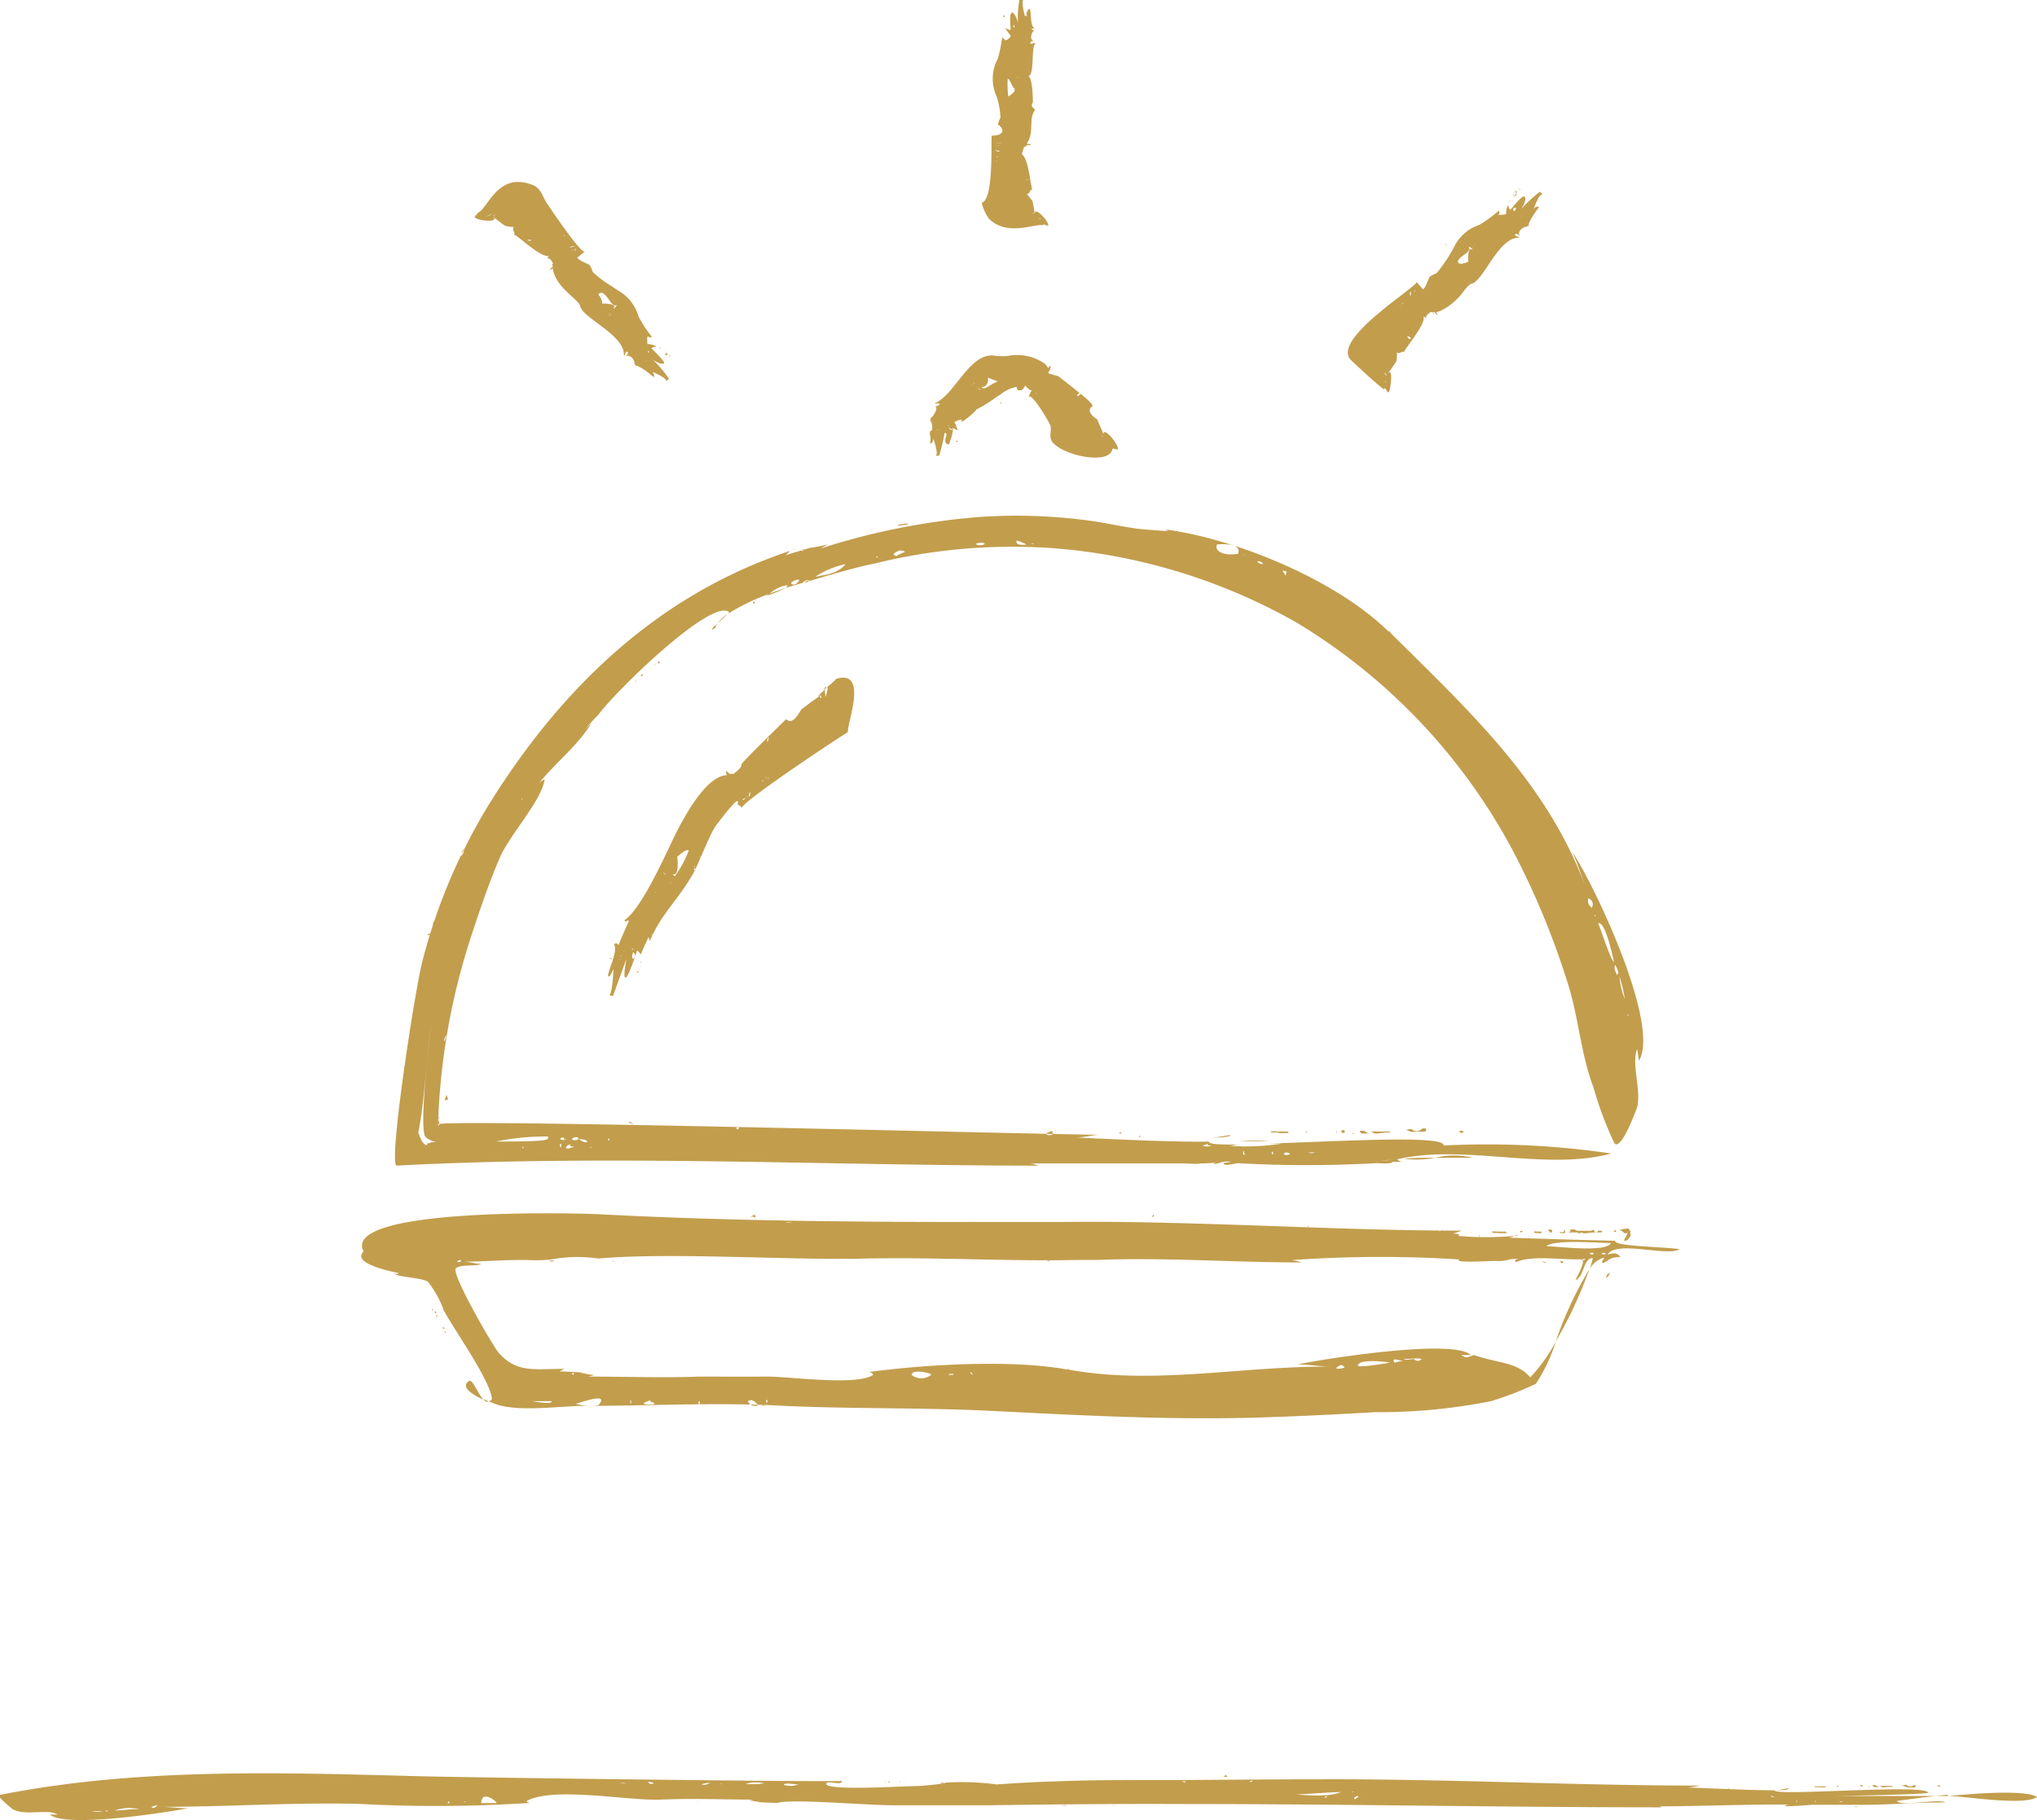 <svg xmlns="http://www.w3.org/2000/svg" viewBox="0 0 129.37 115.62"><defs><style>.cls-1{fill:#c29d4c}.cls-2{fill:none}</style></defs><title>category__restaurants</title><g id="Layer_2" data-name="Layer 2"><g id="Layer_1-2" data-name="Layer 1"><path class="cls-1" d="M72.39 72.24h.08s-.08 0-.08-.09-.09.04 0 .09zM45.56 39.61c.22-.21.49-.45.64-.6a2.35 2.35 0 0 0-.64.6zm33.22 32.87h1.8a9.68 9.68 0 0 0-1.8 0zM77 72.26c.69 0 1.15-.07 1.15-.16-.31.03-.72.13-1.15.16zm-25.58-35.4l-.36.11c.11.03.24.03.36-.11zm-5.99 3.02a.85.85 0 0 1 .13-.28c-.32.31-.56.53-.13.28zm3.24-2.03a7.62 7.62 0 0 0 1.26-.52l-1.07.38c-.06.04-.12.11-.19.14zm42.49 35.69h2.38a5 5 0 0 0-2.38 0z"/><path class="cls-1" d="M104.09 67.38c1.39-2.32-2.94-11.39-4.24-13.27.39.85.68 1.78 1 2.65-2.4-6.93-7.63-11.67-12.55-16.57 0 0 0-.09-.09-.12v.07c-3.3-3.28-9.71-5.93-14.27-6.52.94.23-1.18 0-1.39 0-1.26-.14-2.5-.46-3.76-.6a34.36 34.36 0 0 0-6.61-.18 44.16 44.16 0 0 0-10.06 2l.47-.27c-.39.13-.85.15-1.24.29 1.1-.38-1.25.34-1.47.41.13-.09.19-.19.3-.28-8.38 2.78-14.49 8.68-19.06 16a34 34 0 0 0-1.66 3 .52.52 0 0 1-.18.39.32.32 0 0 0 0-.05 36.45 36.45 0 0 0-2.45 6.71c-.49 1.9-2.18 12.9-1.64 13 13.57-.72 27.16 0 40.76 0a2.1 2.1 0 0 0-1.08-.14h10.38c.09 0 1 .06.94 0a9.2 9.2 0 0 0 1-.05l-.15.08c.49 0 .43-.2 1.18-.14l-.52.09c0 .24.81 0 .91 0a.11.11 0 0 1-.07 0 77.63 77.63 0 0 0 8.92 0c.15 0 .9.08 1-.08h.57a.66.66 0 0 1-.3-.16c4.26-1 9.43.76 13.6-.37a54.13 54.13 0 0 0-11-.49c.23 0 .36 0 .36-.06-.18-.63-6.85-.21-11.21-.08h.93a14.33 14.33 0 0 1-3.32.14h.08a4.23 4.23 0 0 1 .51-.08c-1.16 0-1.91 0-1.91-.19h.18c-2.47.07-8.16-.25-8.64-.25.5 0 1.1-.18 1.58-.18-1.76 0-15.53-.35-26.85-.57h.05-.06c-8.26-.16-15.21-.25-15.21-.09a42.7 42.7 0 0 1 2.12-12c.55-1.67 1.11-3.34 1.83-5 .62-1.4 2.67-3.64 2.82-4.92a1.12 1.12 0 0 0-.4.31c1-1.3 2.52-2.44 3.37-3.88l-.44.43c.27-.3.63-.72.86-.93C39 44 45.13 38 46.3 38.87c0 0 0 .07-.1.14a12.81 12.81 0 0 1 2.67-1.29 2.12 2.12 0 0 1 1.13-.55c0 .05 0 .11-.11.17l1.17-.34h-.07a.4.4 0 0 1 .47-.11c1.84-.56 3.52-1 4.08-1.09a36.17 36.17 0 0 1 11.71-.95 37.08 37.08 0 0 1 15.02 4.65 37.47 37.47 0 0 1 13.89 14.68 50.29 50.29 0 0 1 3.4 8.25c.7 2.16.83 4.52 1.64 6.63a22.67 22.67 0 0 0 1.33 3.56c.45.54 1.48-2.4 1.45-2.29.26-1.17-.39-2.76 0-3.71.02.24.08.51.11.76zm-21 5.82h.42a.49.49 0 0 1-.42 0zm4.58.51h.15a3.64 3.64 0 0 0 .56-.06 2.06 2.06 0 0 1-.72.06zm-4.2-.88h2.22zm-1.79.38c.08 0 .17 0 .25.09a.36.36 0 0 1-.41 0c.07-.05.07-.1.16-.1zm-.83 0v.14q-.17-.15 0-.2zm-1.83 0c0 .09.08.09 0 .14s-.11-.22-.02-.24zm-2.32-.46h.25a.61.61 0 0 1-.58 0 .78.78 0 0 0 .33-.1zm-9.87-.82l.08.09a.41.41 0 0 1-.5 0 1.85 1.85 0 0 1 .42-.19zm-19.91-.27q-.06.15-.17 0c.09-.06.09-.11.17-.11zm-.33 1.23s-.37.2 0 0zm-19.46-.15c-.37 0-.56-.9-.56-.74v-.08c.38-1.88.51-4.6.81-6.85-.12 1-.79 6.72-.35 7.15a1.46 1.46 0 0 0 .68.33h-.33a.37.37 0 0 1-.25.08zm.73-1.57s.1.3 0 .31 0-.33 0-.42zm.08 1.77c.08-.23 0 0 0 0zm5.3 0c-.12 0-.06-.18.17-.14-.1-.06-.1-.01-.18.03zm6.88-1.55h.17c.09 0-.81-.11-.17-.11zm-1.49.92q.17.1 0 .14zm-1 .55c-.09.06-.41 0 0 0zm-.91-.5c.08 0 .58 0 .58.18-.25.06-.37-.11-.58-.18a.36.36 0 0 1-.41 0c.16-.17.32-.12.41-.12zm-.5.46h.25c-.79.36-.52-.12-.25-.12zm-.41-.46h.17a.47.47 0 0 1-.41 0c.07-.08.15-.12.23-.12zm-.17.41v.14q-.17-.22 0-.26zm-.72.15h.14zm-.11-.61c0 .19-1.59.2-3.31.2a15.58 15.58 0 0 1 3.31-.32zm-7-1.26l.14-.06q-.09.01-.18-.06zm.42-4.75a.58.58 0 0 1 .12-.55 1.49 1.49 0 0 1-.15.43zm4.93-15.61c0 .21-.08.15 0 0zm17.22-13.55q-.34-.12.22-.32a.41.41 0 0 0 .17 0 .48.48 0 0 1-.39.32zM51 35q-.19 0 0-.13V35zm.83 1.6a5.68 5.68 0 0 1 1.87-.77c-.54.69-1.49.68-1.87.81zm3.9-1.31v.13q-.15-.01 0-.09zm1.15 0q-.34-.07.26-.33a1.05 1.05 0 0 1 .35.09 4.06 4.06 0 0 0-.61.29zm5.1-.76a3.21 3.21 0 0 1 .32-.06c.08 0 .16 0 .25.08a.58.58 0 0 1-.55.03zm2.58-.2a3.48 3.48 0 0 1 .64.26c-.31.03-.68.04-.64-.21zm1.13.19c-.11.07-.38 0 0 0zm.25-.14zm0 0zm12.67.8c-.89.15-1.52-.18-1.31-.6q1.64-.1 1.31.64zm.45 0c-.07.18-.09.09 0 0zm.81.47c.08 0 .17 0 .25.06s.06.08.13.11a.51.51 0 0 1-.38-.11zm1.6.58a.71.71 0 0 0 .25.07c-.11.28.04.39-.25-.01zm19.59 21.4a.54.54 0 0 1-.19-.56.38.38 0 0 1 .19.62zm.27.63q-.13-.26 0-.1s-.03.08 0 .16zm.18.39c.46-.15.94 2.24 1 2.48-.27-.24-.94-2.44-1-2.42zm1.21 3.4c-.09-.39-.27-.48-.13-.76.41.86.02.33.13.82zm.47 1.4a4.92 4.92 0 0 1-.34-1.43 9.09 9.09 0 0 1 .35 1.48zm.23 1.09q-.13-.11 0-.09z"/><path class="cls-1" d="M27.1 72.63h.08c-.04-.03-.06-.02-.08 0zm2.38-18.73c0 .08-.08.06-.11.14a1.24 1.24 0 0 0-.05.2l.16-.33zm18.45-15.55c0-.12 0-.12-.06-.13s-.07.12.06.13zm43.23 35.19c-.69 0-1.37 0-2 .06a6.23 6.23 0 0 0 2-.06zM50.23 34.92h.09zm.26-.04a.55.55 0 0 0-.2 0 .66.66 0 0 0 .2 0zM35.06 48.85c0-.09 0-.12-.11-.08s0 .09 0 .09.05-.04.11-.01zM27.2 72.6a.17.17 0 0 0-.12 0zm62.53-.82c-.17-.14-.33 0-.5 0h-.08c.17 0 .25 0 .42.1a.46.46 0 0 0 .25 0h.58c.08 0 .17 0 .17-.1v-.09a.5.5 0 0 0-.25 0 .46.46 0 0 1-.59.09zm-1.5.09h-1.24c.17 0 .25.14.41.14a7.77 7.77 0 0 1 .91-.09s0-.05-.08-.05zm-7.13 0a1.92 1.92 0 0 0-.41 0c.08.14.33 0 .58.1h.58l-.08-.1zm5.39.13h.5c-.17 0-.25-.14-.41-.18a1.36 1.36 0 0 1-.25 0c.08.05.08.18.16.18zM57.68 33.26h-.17l-.42.06-.09.08.75-.11c-.06.02-.07-.03-.07-.03zm-29.4 36.65s.1-.08.19-.07a1.49 1.49 0 0 1-.12-.33c0 .08-.05.16-.06.23a.18.18 0 0 0-.01.17zm56.22 3.88a.56.56 0 0 1 .25.09h.33a.38.38 0 0 1-.16 0 1.26 1.26 0 0 0-.42-.09zm.66-1.96c.08.09.08.14.08.14s.17 0 .17-.1 0 0-.08-.09a.39.39 0 0 0-.17.05zm.67.17a.37.37 0 0 0 .17 0h.25-.17a.45.45 0 0 0-.25 0zm6.8-.17c.08 0 .08.09.08.09a.23.23 0 0 0 .25 0l-.08-.09zM27.61 58.48a.4.4 0 0 0-.1.15v.26c0-.08.07-.06.1-.15a.52.52 0 0 0 0-.26zM71.06 72h.17c.09 0 0 0-.08-.09zM85 72s-.08 0-.08-.1h-.08a.39.39 0 0 0 .16.1zm-2.08-.08a.22.22 0 0 0 .17 0h-.08c-.09-.05-.17-.05-.09 0zM27.23 59.43l.07-.07v-.08l-.12.06c-.12.06.08.01.05.09zM74.3 73.84s.08 0 0 0zm.16 0h-.16a.18.18 0 0 0 .16 0zm-47.54-4.26s-.09 0-.09-.09v.16s.04 0 .09-.07zm37.73-44.91v.09a.62.62 0 0 0 0-.09zm-3.87 2.23h.09-.13zm1.88-2.79s.02.04 0 0zm2.25.63zm1.81-1.54zm-5.85 4.95h-.1.18s-.18 0 0 0-.04.01-.08 0zm-.13-.09h.09V28h-.14s.05 0 .05.06zm.16-.51h-.1.09s.05.02.01 0zm-.15.45h.18-.18s-.05 0 0 0zm6.43-4.17h.06-.06zm-3.66 1.69l.07.17v-.13zM59 27.49h-.1zm1.86.38h.09-.14zm-.15.02h.05zm.05.51h.09-.09s-.05-.01 0 0zm2.76-5.77zM65.19 25v-.09s.01.02 0 .09zm-.11 0zM61 26.87h.09zm-.13.97zm.03-.12h-.09zm2.57-5.08a.35.35 0 0 0 0-.09zm-4.24 3.89zm5.89-1.68l-.02.05v.04l.01-.04.01-.05z"/><path class="cls-1" d="M65.11 24.95v-.09s.02.05 0 .09zm.09-.07v.09zm-2.2-.72zM37.78 45.45c.62-.2-.26 0 0 0zm4.1-3.45c-.31.23.11.14 0 0zm-1.56 1.36c.15-.15.06-.19 0 0zm.48-.56c-.28.25.12.14 0 0zm.82-.64c-.14.11-.08.18 0 0zm4.1 10.33c-.11-.13-.12-.09 0 0zm7.11-9.17v-.06zm-.17.16c-.07-.09-.07 0 0 0zM38.75 61.29c0 .06 0 .12 0 0zm0 .78c-.12.17-.18.27 0 0zm4.62-10.17zm9.16-8.26c.01-.09-.01-.06 0 0zm-.09 0a.24.24 0 0 0-.11.17l.16-.14s-.02-.05-.05-.03z"/><path class="cls-1" d="M53.11 43.12a4 4 0 0 1-.56.5.49.49 0 0 1 0 .11.26.26 0 0 1 0-.09c.05.17-.19.91-.13.47 0 0-.07-.17 0-.33-.37.32-.65.59-.26.38-.33.18-1.11.79-1.23.87s-.53 1.11-1 .65c0 0-2.87 2.79-2.84 2.87.08.24-.7.75-.56.6h-.21c-.01 0-.36-.44-.15.09-.95 0-2 1.46-2.65 2.6q.05.08 0 0c-.35.6-.6 1.1-.67 1.25-.53 1.07-2.08 4.62-3.19 5.36a.13.13 0 0 0 .16.08v-.09l.12.06c-.08.19-.74 1.65-.66 1.58A.15.15 0 0 0 39 60c.26.37-.34 1.55-.39 2a.11.11 0 0 0 .12 0 3 3 0 0 0 .23-.45c0 .37-.11 1.74-.28 1.63a.46.46 0 0 0 .25.09s.75-2.08.86-2.38c0 0-.24 1.16-.07 1.21s.67-1.51.74-1.72c0-.06.21.22.25.24a8.2 8.2 0 0 1 .34-.79l.14-.32s.08.29.09.25c.67-1.65 1.76-2.57 2.7-4.2.41-.71 1.08-2.56 1.5-3.13 0 0 1.22-1.64 1.35-1.54s0 .11 0 .16.24.16.3.29c-.43-.15 6.71-4.88 6.72-4.83-.08-.51 1.34-4.02-.74-3.39zm-13.4 15.35c.07.03.04.01 0 0zm-.31 2.47v-.05c0 .01.07.11.01.05zm0-.22c0-.07.16 0 0 0zm.17-.34c.15.06.13.09 0 0zm.67-.12s0 .06-.07.05-.04-.08.06-.04zm0 .24s.13.17.1.25c-.15.32-.26.1-.14-.25zM43 52.76c-.13-.09-.11-.12 0 0zm0 1.88s0-.01 0 0zm-.28 1zm-.31-.46s.31.24 0 0zm.3.67c-.39-.12 0 0 0 0zm-1.33 3.56c0-.1.15 0 0 0zm.18-2.75c.06 0 .13.1 0 0zm.65-.95c-.22-.16 0 0 0 0zm.07-.13c-.37-.33 0-.08 0 0zm.27.47q.17.1-.02.02zm.1 1.19c.05 0 .12.1 0 0zm.06-1.5q-.07-.08 0 0s.04.04-.02.02zm.15-.08a.3.3 0 0 1-.13-.13c.45.16.28-1.13.28-1.11s.57-.55.73-.39a6.65 6.65 0 0 1-.9 1.65zm1.23-.46s0-.15.06 0-.05.04-.08.02zm0-.15q-.11-.09.08 0zm.32-.6s.11-.08.06 0zm.59-2.09s.11.13 0 0zm1.11-3.11q.19.13.03 0zm1.14 1.52q0 .08-.1 0c.1-.03.29-.17.13 0zm.1-.1c-.25-.41 0 0 0 0zm.13 0c-.11-.17 0-.12 0 0zm.07-.07c.09-.63.16 0 0 0zm1.14-1.41l-.06-.06zm-.72.92c-.2-.33 0 0 0 0zm.23-.46zm.19-.05c.09-.08.13.09 0 0zm.27-.19c-.27-.31.32.31 0 0zm.11 0c.07-.06.1.12 0 0zm0-2.33c-.18.14.17-.64 0 0zm.32-.52s.28.27 0 0zm3-2.27c-.08-.44.21.23 0 0zM40.47 61.94s-.11-.31 0 0z"/><path class="cls-1" d="M40.77 61.1c-.28 0 0 .08 0 0zm-.18.63c-.39-.08 0 .11 0 0zm6.22-13.08c-.1.09 0 .07 0 0zm-2.24 6.44s.41.14 0 0zm-5.76 5.78s-.19 0 0 .05-.01-.04 0-.05zm1.83.72c.12 0-.36-.1 0 0zm-.16.03q-.09 0 0 0zm-.23.87c.26.08-.07 0 0 0zM43 52.39q-.09 0 0 0zm3.54-.8l.06.05zm-6.03 9.94c.24.08 0 0 0 0zm.22-.19c-.13-.09-.06 0 0 0zm5.7-9.63s.19.16 0 0zm17.04-43.8h-.08s.02.01.08 0zm2.02 1.21zm-2.1-1.55zM64 2.23zm.48 3.37zM63.7 1h.1-.18s.18 0 0 0zm.1 0h-.1v.07h.14s-.04 0-.04-.07zm-.05.62h.1-.15s0-.02.05 0zm.05-.47h-.18.18s.04 0 0 0zm1.32 8.53zm-2.29-3.82h-.18.14zm2.8-4.53h.09-.09zm-2.02-.06zm.23-.05zM63.75.7h-.09.09s.05.01 0 0zm1.83 5.96zm-2.24 1.66zm-.09-.16zm.64-5.84zm-.09-1.03zm-.05.16zm1.92 5.16zm-.04-4.53zm-2.29 6.1zm-.05.02zm.1.09zm.91-2.43zM91.31 20zM91 17.34l.1.09zm-.22.33v-.07s-.05.03 0 .07zm4.78-4.21l-.07-.06.1.09-.03-.03zm.71-1.22h.09l-.06-.08-.06-.06s.11.15 0 0 0 0 0 .06zm.04.23v-.12l-.07-.06v.05c0 .05.06.14.07.13zm-.38.34l-.07-.06v.06c0 .06.02-.02.07 0zm.29-.31v-.06l-.16-.1zm-5.61 7.75zm1.29-4.67l-.14-.12.08.11zm5.53-1.76h.08v-.05zm-1.31-1.28l-.06-.08-.06-.05zm.03-.04s-.03-.03 0 0zm.38-.5h-.07l.07.06s.03.02 0-.06zm-3.24 6.17s-.03-.04 0 0zm-2.95-.3l.06.07s-.03-.03-.06-.07zm.11-.11zm4.93-4.32l-.07-.06zm.73-.89l-.11-.06zm-.11.09s-.09-.02 0 0zm-2.66 5.47l.07.06zm3.51-3.62s.01 0 0 0zm-6.38 3.32zm-.05-.02l.06.07s-.03-.04-.06-.07zm.01.13l-.06-.07zm2.52-1.32l-.07-.06s.12.06.07.06zm-58.04.59zm2.39-.41h.08s-.04-.05-.08 0zm3.98 4.97l.06-.07a.44.44 0 0 0-.1.09zm-3.72-4.69l.06-.07-.1.09zm4.87 5.64l.08-.06.06-.06s-.15.11 0 0 0 0-.06 0v.09zm-.12-.27s-.09.11-.08.12.1 0 .12 0l.06-.07zm-.4-.28l.06-.07h-.06c-.06 0 .02.03 0 .07zm.36.31l.11-.15-.12.14s-.03.04.01.01zm-7.55-5.93zm4.76 1.34l-.12.07zm1.27 5.79h.05s-.02-.04-.05 0zm1.5-1.36l.06-.07-.1.1zm-.04.1s.04-.03 0 0zm.5.32l-.06.07zm-6.02-3.46s.04-.03 0 0zm.44-2.93l-.07.06zm.14.09zm4.06 5.12l.06-.07zm.85.76l.06-.07zm-.06-.13l-.07.06zm-5.38-2.86l-.06.07zM40.2 23zm-3.05-6.5s0-.01 0 0zm.06-.08l-.07.06zm-.11-.05l.07-.06zm32.99 11.26c0-.09-.42-1-.41-1s-.81-.46-.31-.82c.13-.06-.39-.53-1-1-.57-.47-1.17-.92-1.17-.92s-.5-.13-.64-.2a.89.89 0 0 0 .18-.48s-.28.26-.18.16a1.09 1.09 0 0 0-.21-.27c0-.07 0 0 0 0a3.07 3.07 0 0 0-2.35-.49 4.68 4.68 0 0 1-.74 0c-1.64-.37-2.62 2.52-3.89 3 0 .08.14 0 .21 0l.1.05c-.08.16-.27.15-.37.13.41 0-.09.78-.23.76.17.16 0 0 0 .11s.24.07.16.14a.19.19 0 0 0-.17-.09c.15.14.22.67 0 .68-.06.31.09.3 0 .79.13 0 .2-.19.21-.31.1.28.35 1.11.11 1.07a.69.69 0 0 0 .26 0 15.24 15.24 0 0 0 .35-1.46l.12.08c0 .18-.27.58.14.68a3.8 3.8 0 0 0 .26-.9c-.05 0-.46-.21-.16-.13a.65.65 0 0 1 .16.12v-.16s.25.15.29.16-.14-.4-.19-.53c0 0 .52-.25.45-.1-.19.39 1.06-.71.92-.68a8.42 8.42 0 0 0 1.29-.8s0 .06 0 0l.28-.18v-.05.05a2.43 2.43 0 0 1 1-.47c.08.38.22.16.33.23a2 2 0 0 0 .23-.31c.06.1.35.39.42.27a2.4 2.4 0 0 0-.24.55c.1-.66 1.36 1.57 1.41 1.71.11.37-.16.76.18 1.12.78.83 3.51 1.38 3.75.42 0-.18.37.1.36-.06 0-.36-1-1.5-.91-.87zm-3.44-4.15q-.08.19 0 0zm-7.06 3.82c0 .05-.16 0 0 0zm.63-.23q-.1-.08.06 0s-.03.02-.06 0zm2.46-2.92h-.01zm-.63.15v-.05zm-.06 0l-.07-.1zm-.24.18c-.08-.08-.11-.19 0 0zm.14-.12c.09.17-.2-.23 0 0zm.12 0zm.13 1.34zm.06-1c.23.32-.25-.21 0 0zm.09-.07zm0 .1zm.09-.15c.33 0 .41-.4.36-.6.08.05.65.25.63.25-.58.23-.8.54-1 .4zm1-1.74c0-.12 0-.22 0 0zm1.1 1.26s0 .18 0 0zm1.38.79c-.13.24-.15.19 0 0zm-.24.08c-.08.28 0 .07 0 0zm.13.22c.1-.16.08-.09 0 0zm2.85-.11c-.46.32.07-.4 0 0zm0 .18q-.09 0 0 0t.02.04zm0-.18c-.25.17-.05 0 0 0zm.14.19s-.3.24 0 0zM70 27.68c.13.16-.08 0 0 0zm.05.09c.09 0 0 0 0 0zm.19 0c0 .42 0 0 0 0zm.26.27c-.32 0 0 0 0 0zm0 0c0 .17 0 .18 0 0zM63.58 25s.02.09 0 0zm-3.09 2.33s0 .01 0 0zM64 22.58s.06 0 0 0zm-5 5.17c0 .14 0 0 0 0zm4.29-21.62s-.05 0 0 0h.08zm2.43-4.27zm-.18-.76c0-.15 0 .07 0 0z"/><path class="cls-1" d="M66.22 14.31c0-.14.36.09.36 0 0-.29-.87-1.21-.87-.75a7.42 7.42 0 0 0-.15-.84c0 .06-.3-.37-.36-.4.26 0 .15-.26.37-.29-.1 0-.23-2-.67-2.22 0-.07.17-.62.17-.5s.14-.1.14-.09.59 0 0-.1a1.36 1.36 0 0 0 .13-.23c.08 0 0 0 0 0 .3-.66 0-1.37.39-1.9.05-.07-.35-.19-.13-.48 0 0 0-1.63-.31-1.68.44 0 .18-1.83.46-2.06 0-.08-.14 0-.2 0h-.12c0-.19.14-.15.28-.17-.37 0-.21-.63 0-.65 0 0-.17 0-.13-.08a.13.13 0 0 0 .09 0c-.06 0-.19 0-.15-.07a.22.22 0 0 0 .19 0c-.27-.11-.22-.86-.28-1.15s-.37.35-.18.34a.17.17 0 0 1-.17 0S64.83 0 65 0a.78.78 0 0 0-.26 0 6.55 6.55 0 0 0-.09 1.47c0-.07-.16-.64-.37-.67s-.09 1-.09 1.08-.28-.08-.32-.08.23.36.31.45-.36.43-.36.27c0 0-.18-.17-.18-.12a8.45 8.45 0 0 1-.27 1.33 2.69 2.69 0 0 0-.07 2.41 5.1 5.1 0 0 1 .24 1.33s-.17.34-.15.44c.55.41.19.73-.4.7-.08 0 .17 4.1-.64 4.26a2.82 2.82 0 0 0 .44 1c1.15 1.19 2.94.31 3.43.44zm-.14-.39h-.09c.01-.03.1-.07.1.01zm-.41-.28c.1 0 0 0 0 0zm.18 0c0 .37 0-.06 0 0zm-.23-.13c.46.06-.32 0 0 0zm-.46-2.3c.1 0 .25 0 0 0zm0 .07q-.08.05.01.05zm.18.14c-.29 0-.22-.06 0 0zM65.58 7q.09 0 0 0zm-.92-2s-.16 0 0 0zm-.14 0h.09zm.14 3.34c.09 0 .26 0 0 0zM65 1.41q.09 0 0 0zm0 .33zm-.2 3.19c-.21 0-.44-.06 0 0zm-.23-.12c.27 0 0 0 0 0zm.14-.66zm-.18-2.26c-.19.06 0 .04 0 0zm0 3.7zm0-3.8s-.18-.05-.18-.12.09-.12.09.13zM64.25 5h-.09zm-.14 0q-.09 0 0 0t.01 0zm0-.09c.4 0 0 0 0 0zm0-.15zM64 5c.15 0 .24.54.5.67h-.18c.38.08-.28.43-.28.47A5.85 5.85 0 0 1 64 5zm0 2.35zm-.91-2.75s.02.07.02.03zm.09 1zm.32 4c0 .11-.66-.17 0 0zm-.09.39c-.28 0 0-.06 0 0zm-.09.17c.4 0-.44 0 0 0zm0 .07c0 .05-.16 0 0 0zm.14-1.3s0 .17 0 0zm.14.15c-.27 0-.24-.06 0 0zm-.23 0c0 .06-.16 0 0 0zm-.23.14c.34 0 .6.05 0 0zm29.14 6.41v.05s.01-.06 0-.05z"/><path class="cls-1" d="M97.79 12.18a8.51 8.51 0 0 0-1.19 1.12c.06-.06.38-.63.24-.8s-.82.73-.9.81-.14-.26-.17-.28a1.36 1.36 0 0 0-.12.58s-.58.09-.47 0 0-.26 0-.22a8.41 8.41 0 0 1-1.22.89 2.75 2.75 0 0 0-1.61 1.4s0 .07 0 0c0 .06 0 0 0 0a9.38 9.38 0 0 1-1.11 1.67s-.39.16-.45.25-.34.9-.44.75-.13-.12-.39-.46c.33.17-5.55 3.67-4.14 5 .28.27 2.31 2.17 2.09 1.79.1-.11.19.32.29.23s.31-1.58-.05-1.2a8.88 8.88 0 0 0 .54-.78s.07-.51 0-.56c.2.17.31-.11.49 0-.09-.09 1.45-1.82 1.22-2.28a.78.78 0 0 1 .19.14c-.13-.23.4-.48.33-.41h.17s.39.44.11 0a1.35 1.35 0 0 0 .28-.07c-.06 0 0 0 0 0A4 4 0 0 0 93 18.44q0-.08 0 0c.18-.22.34-.39.46-.42.77-.18 1.7-2.94 3-2.92.06-.06-.12-.08-.18-.1l-.08-.08c.14-.15.21 0 .33.05-.23-.3.33-.65.46-.55 0-.21 0 0 .07-.07s-.17-.18-.08-.19a.2.2 0 0 0 .11.16c-.07-.17.52-1 .66-1.16-.11-.08-.27 0-.34.1.09-.27.42-1.07.57-.88a.7.7 0 0 0-.19-.2zM88 23.73c.29.37-.27-.19 0 0zm-.06.46c.14.12.11.2 0 0zm1-4.77c.29.28-.33-.29 0 0zm-.09 0s-.11-.11 0 0zm.27-.15c-.06.06-.13-.09 0 0zm.24-.39c.25.33 0 0 0 0zm0 2.7q.05.08 0 0zm.05-.05c.08.07.15.19 0 0zm.09 0c-.4-.38.38 0 0 0zm.11-3c0 .57-.15 0 0 0zm.12 0s-.13-.09 0 0zm0 0c.29.38 0 0 0 0zm.07-.07h.08c.08 0-.14.12-.02-.01zm1.22 1.44q-.1-.14.06-.01zm.51-2.26s-.11-.14 0 0zM93.85 16zm-.16-1.36s-.11-.14 0 0zm0 .93q-.16-.15 0-.02zm-.15.09c.33.24 0 0 0 0zm-.46-.85s-.07 0 0 0zm-.18 2zm.34 1.1c.08.07.15.19 0 0zm0-1.42l.02-.03zm0 .15c-.07 0-.49.22-.62.05-.19-.34.89-.63.67-1 0-.08.3.18.21.17-.32-.24-.25.77-.25.75zm.28-.9q.05.08 0 0t.01-.02zm.24.54s-.24-.31 0 0zm.09-.09c-.12-.17 0 0 0 0zm0-.08zM94 16s-.11-.1 0 0zm.54-.5s-.11-.14 0 0zm.4-1.95c.17.21 0 0 0 0zm1.16 0s-.02.02.03-.02zm.05-.12s-.09-.17 0-.22.22 0 .03.19zm.51.39c-.08-.08-.14-.18 0 0zm.2-.14s-.13-.09 0 0zm0-.13q-.05-.08 0 0t.03-.03zM92 16.11s0 .01 0 0zm-.5 3.74h-.06zm.73-4.16zm.77 2.75zm-50.83 4.64c.11-.08-.69-.85-.77-.93s.26-.13.29-.15a1.42 1.42 0 0 0-.57-.15s-.06-.58.05-.47.26 0 .22 0a8.26 8.26 0 0 1-.83-1.26 2.76 2.76 0 0 0-1.31-1.67s-.08 0 0 0c-.05.05-.11.1 0 0l-.4-.27a6.64 6.64 0 0 1-1.2-.9s-.14-.4-.23-.46-.88-.38-.73-.48.13-.13.48-.37c-.18.31-2.21-2.73-2.35-2.93-.43-.59-.4-1.13-1.16-1.35-2.04-.69-2.66 1.5-3.28 1.81 0 0-.36.37-.19.33.18.19 1.5.33 1.15-.05a9.25 9.25 0 0 0 .75.57s.51.1.56.07c-.18.19.09.31 0 .49.09-.08 1.75 1.54 2.21 1.33a.78.78 0 0 1-.14.18c.24-.12.47.43.39.35s0 .17 0 .17-.46.37 0 .11a1.36 1.36 0 0 0 .07.3c.3 1 1.6 1.72 1.67 2.09.14.77 2.85 1.84 2.77 3.13.06.06.09-.11.11-.17l.09-.08c.14.15 0 .21-.07.33.31-.22.63.36.53.49.22 0 0 0 .07.07s.19-.16.19-.07a.2.2 0 0 0-.16.1c.17-.06 1 .57 1.13.72.08-.1 0-.28-.09-.35.26.11 1.05.48.86.61a.7.7 0 0 0 .2-.17 8.57 8.57 0 0 0-1.06-1.25c.03.06.58.41.75.28zm-11.45-9.43s-.08.1 0 0zm.57-.07c0 .05-1 .37 0 0zm0 .1c.09-.09 0 0 0 0zm.18-.07c-.15.2-.21.15 0 0zm2 1.54q.08 0 0 0t-.05.01zm.08.08c-.08.07-.2.14 0 0zm.17 0c.13.14-.54 0 0 0zm.05.19c-.08.07-.2.14 0 0zm2.06-.5c.06.06-.1.12 0 0zm-.12-.26s-.12.11 0 0zM35.08 17q.14-.18 0 0zm.61-2.22s-.28.42 0 0zm.07.47zm0 0zm.94.67zm-.59-.42l-.06.07zm.06.19c.73-.16.07.07 0 0zm.12.26c.22-.17.22-.11 0 0zm.15-.18s.1-.13 0 0zm.1.11v.08c0 .08-.08-.26.03-.14zm.46 3.35c-.08.07-.2.14 0 0zm1-.23s.13-.12 0 0zm0-.3c.44-.48.79.9 1.15.68.07 0-.18.29-.18.2.27-.32-.74-.3-.73-.3s.02-.28-.24-.57zm.74 1.3zm-.47-.43zm.3.31s.32-.22 0 0zm.15 0c0 .06-.12.11 0 0zm-.09.23c.14-.16.36-.26 0 0zm.2 0s.11-.1 0 0zm.25-.47s.06 0 0 0zm.17.17q.18-.18 0 0zm.12.79c-.13.13 0 0 0 0zm.7-1.39q-.09.05 0 0t0 .01zm1 3.86s.1-.13 0 0zM41 23a.31.31 0 0 1 .1-.09zm.21-.71v.07c0 .07-.12.02-.04-.06zm0 .81q-.08 0 0 0s-.04 0-.03.01zm.18-.68l-.05-.05zm-2.13-4.05zm-.46-.28v-.07.06zm.41.23z"/><path class="cls-1" d="M38.34 18.94l-.07.06s.05 0 .07-.06z"/><path class="cls-2" d="M60.56 87.29a.32.32 0 0 0-.34 0 .17.17 0 0 1 .14 0 .35.35 0 0 1 .2 0zm1.22.04c-.1-.28-.3-.2 0 0zm24.01-.55c.33-.07 0 0 0 0zm-26.66.51s-1.22-.38-1.22 0a1 1 0 0 0 1.22 0zm25.98-.37q.51 0 .07-.23-.51.13-.07.23zm-40.67 2.2c.07-.45-.19-.06 0 0zm3.67.09q-.33-.41-.61-.18a.47.47 0 0 0 .48.23c.02 0 .02-.05.13-.05zm.27.05c.29 0 .13-.11 0 0zm.34-.37q-.14 0 0 .14c.07-.03 0-.09 0-.14zM35.09 80h.07zm39.42-2.31h-.23a.16.16 0 0 1-.12 0zm-12.9-.05zm-35.53 2.98c0 .16 0 0 0 0zm62.16 5.94c.29 0-2-.32-2 .18.03.17 2.04-.19 2-.18zm.88-.1c-.13 0-.84-.3-.54.09a1.23 1.23 0 0 1 .54-.09zm.68-.09a.31.31 0 0 0 .47 0c0-.09-1 0-1.16 0 .26.1.38 0 .69 0z"/><path class="cls-2" d="M100 81.36c.14-.27.79-1.45.32-1.33-1.22 0-3.08-.27-4.1.18q-.12-.19.19-.19c-.48-.08-.73.13-1.23.12h-.48c-.88 0-2.47.09-2.05-.1a79 79 0 0 0-10.63.06 3.18 3.18 0 0 1 .63.15c-4.32 0-8.67-.33-13-.16h-1.11a.1.1 0 0 1-.07 0c-4.38.1-8.86-.18-13.49-.09-4.79.09-12.25-.45-17 0a9.22 9.22 0 0 0-3 .06.16.16 0 0 0 .11 0 .34.34 0 0 1-.34 0A.33.33 0 0 0 35 80a9 9 0 0 1-1.15.07c-1.5-.07-3 .09-4.49.09.37 0 .78.14 1.16.14-.44.19-1.27 0-1.62.27s2.41 5.07 2.73 5.4c1.19 1.24 2.23.93 4.15 1h-.08a3 3 0 0 1-.31.16c.18 0 2.17.09 1.23.09.33 0 .7.14 1 .14l-.38.1c2.38 0 4.78.07 7 0 1.44-.06 2.83 0 4.28 0s5.71.6 6.8-.11a.35.35 0 0 0-.27-.18c3.53-.48 9.13-.8 12.63-.15 0-.15 0 0 .06 0 5.47 1 11.13-.23 16.76-.23-.74 0-1.5-.14-2.24-.14 1.49-.33 9.95-1.66 11-.6h-.61c.38.26.46.1.81 0 1.62.55 2.71.43 3.58 1.42a10.69 10.69 0 0 0 1.62-2.27 23.51 23.51 0 0 1 2.13-4.58 6.26 6.26 0 0 0 .19-.68c-.47-.01-.4 1.21-.98 1.42zm-61-1.2a.27.27 0 0 1-.14 0 .34.34 0 0 1 .2 0H39zm.61 0c-.07 0-.07 0-.07-.09h.14c-.1.09-.1.09-.1.14zm1.87 7.13h.59zm27.48-7.13v-.09s-.04.09-.04.14zm21.83-.09h.07zm7.32.09a.41.41 0 0 0-.2-.09.85.85 0 0 1 .34 0 .27.27 0 0 0 .13 0c-.1.09-.24.14-.31.14zm1.08 0s-.07-.09-.1-.09h.25c.07 0-.15.14-.19.14zm1.99-.46c.16-.25-.56 0 0 0z"/><path class="cls-2" d="M66.6 80h-.11a.11.11 0 0 0 .18 0s-.03.07-.07 0zm34.08 0a.72.72 0 0 1-.29.06q.23.06.29-.06zm-29.02-2.22h-.11c-.32-.05.05 0 .11 0zm19.9.37c-.22 0-.16.15 0 0zM102 79.73c.11-.23-.59 0 0 0zm-3.69-.62h-.07c.64 0 3.77.42 4.09-.19-.62.08-3.44-.18-4.02.19zM38 89.26c.74-.8-.85-.28-1.43-.09a3.31 3.31 0 0 0 1.43.09zm11.94-11.6h.05zm-9.86 11.28q-.14 0 0 .14zm-5.03.06h-1.29c.14.07 1.29.27 1.29 0zm1.36-1.8q-.14 0 0 .14c.07-.1 0-.1 0-.14zm4.97 1.92q.45 0-.07-.18c-.98.33.03.19.07.18zm-12.17-9.06c-.55.19.27.18 0 0zm-.39.1c-.14.06 0 0 0 0z"/><path class="cls-1" d="M93.95 78.51v-.09a.1.1 0 0 0 0 .14v-.05zm-19.65-.87h.08zm-12.82-.04h.08c-.01.03-.02 0-.08 0zm18.76 0zm2.88.27c-.07 0-.07 0-.06.06a.1.1 0 0 0 .06-.06zM64 77.55s-.19.13 0 0zm17.54 0s-.09.11 0 0zm19.4 3.07a23.51 23.51 0 0 0-2.13 4.58 27.25 27.25 0 0 0 2.13-4.58zM31 89l-.31-.13c.12.13.22.23.31.13zm-1.19-1.29c-.61.37.17.86.89 1.2-.33-.38-.7-1.3-.89-1.2z"/><path class="cls-1" d="M102.59 78.81c-.58 0-6.77-.18-6.77-.2a1.31 1.31 0 0 0 .38-.11 19.33 19.33 0 0 1-3.63 0c.35-.1-.23-.15-.33-.15.18 0 .54-.18.67-.18-3.28 0-6.53-.1-9.79-.21-2.89-.1-5.78-.21-8.69-.28h.13-.35a.16.16 0 0 0 .12 0c-2.32-.06-4.66-.09-7-.06h-5.67c-7.9 0-15.8-.08-23.57-.49-1.47-.08-16.47-.46-15 2.37-.85.82 2.23 1.35 2.25 1.37a.29.29 0 0 1-.32 0c.13.26 1.82.28 2.16.55a6.44 6.44 0 0 1 1 1.8c.55 1.08 3 4.5 3.06 5.65A.24.24 0 0 1 31 89c.37.15.66.25.63.24 1.53.44 4 .06 5.53.06 4.23 0 8.42-.24 12.65 0 4.41.2 8.77.1 13.2.32 5.72.29 11.56.6 17.28.41 2.33-.08 4.71-.19 7-.33a36.34 36.34 0 0 0 7.41-.7 21 21 0 0 0 2.84-1.1 10.75 10.75 0 0 0 1.27-2.68 10.69 10.69 0 0 1-1.62 2.27c-.87-1-2-.87-3.58-1.42-.35.1-.44.26-.81 0h.61c-1.07-1.07-9.52.27-11 .6.75 0 1.5.14 2.24.14C79 86.74 73.35 88 67.88 87c0 0-.1-.16-.06 0-3.5-.66-9.11-.33-12.63.15a.35.35 0 0 1 .27.18c-1.09.72-5.25.1-6.8.11s-2.84 0-4.28 0c-2.2.09-4.6 0-7 0l.38-.1c-.32 0-.69-.14-1-.14.94 0-1-.09-1.23-.09a3 3 0 0 0 .31-.16c-1.92 0-3 .27-4.15-1-.32-.33-3.11-5.14-2.73-5.4s1.18-.09 1.62-.27c-.38 0-.79-.14-1.16-.14 1.46 0 3-.16 4.49-.09A9 9 0 0 0 35 80a9.22 9.22 0 0 1 3-.06c4.73-.41 12.19.13 17 0 4.63-.09 9.11.19 13.49.09a.1.1 0 0 0 .07 0h1.11c4.31-.17 8.67.16 13 .16a3.18 3.18 0 0 0-.63-.15A79 79 0 0 1 92.7 80c-.42.2 1.17.13 2.05.1h.48c.5 0 .75-.2 1.23-.12q-.31 0-.19.19c1-.45 2.88-.14 4.1-.18.47-.12-.18 1.06-.32 1.33.57-.21.5-1.42 1.11-1.41a6.26 6.26 0 0 1-.19.68 1.49 1.49 0 0 1 .93-.71s-.28.39-.08.34c.4-.17.39-.37 1.09-.37q-.24-.38-.81-.15c.5-.95 3.8.14 4.57-.35-.67-.14-4.31-.18-4.08-.54zm-76.51 1.81s0 .16 0 0zm64.2 5.71a.31.31 0 0 1-.47 0c-.31 0-.43.09-.68 0 .12 0 1.15-.09 1.15 0zm-1.16.14a1.23 1.23 0 0 0-.54.09c-.3-.4.42-.1.54-.1zm-.88.09s-2 .35-2 .18c.03-.5 2.29-.18 2-.18zm-2.45.23s.33-.07 0 0zm-.61-.09q.44.18-.07.23t.07-.24zm-23.4.64c-.3-.2-.1-.28 0 0zm-1.23 0a.35.35 0 0 0-.2 0 .17.17 0 0 0-.14 0 .32.32 0 0 1 .35-.05zm-1.43 0a1 1 0 0 1-1.22 0c0-.43 1.26-.09 1.23-.05zm-10.41 1.6s.07.09 0 .14-.08-.16.01-.19zm-.34.36c.13-.11.29 0 0 0zm-.27 0h-.14a.47.47 0 0 1-.46-.3q.28-.19.61.21zm-3.67-.09c-.19-.06.07-.45 0 0zm-3.13-.18q.52.15.07.18s-1.04.06-.06-.27zm-1.22 0v.14q-.13-.17 0-.23zm-2.08.23a3.31 3.31 0 0 1-1.43-.09c.56-.17 2.15-.72 1.43.09zm-1.59-2.06s.07 0 0 .14q-.14-.1 0-.14zM35.05 89c0 .25-1.15 0-1.29 0zm-6.23-8.87s-.14.06 0 0zm.4-.1c.27.18-.55.19 0 0zm20.72-2.4h.05c.18.01.72.02-.05.03zm16.56 2.44h.18a.11.11 0 0 1-.18 0zm5.06-2.34zm20 .41c-.16.15-.22 0 0 0zm8.83 1.86a.72.72 0 0 0 .29-.06q-.06.18-.29.06zm.79-.32c-.56 0 .16-.25 0 0zm.78 0c-.59 0 .11-.23 0 0zm-3.72-.58h.07c.59-.37 3.4-.14 4-.14-.31.62-3.43.2-4.07.2z"/><path class="cls-1" d="M96.19 78.5c.11 0 .19 0 .19-.08zm-5.44 1.62h.07s-.07-.02-.07 0zm-55.52-.05a.16.16 0 0 1-.11 0H35a.33.33 0 0 1-.16 0 .34.34 0 0 0 .39 0zm62.45-1.74h.21a.18.18 0 0 0 0-.1h-.29a.37.37 0 0 0-.18 0c.04.15.15.05.26.1zm-24.4-1.01a1.44 1.44 0 0 1 0-.18.61.61 0 0 1-.14.14h.1l.04.04zm25.94 2.79h-.18c-.04 0 .07 0 .1.09s.1 0 .14 0-.06-.09-.06-.09zm.39-1.83a.1.1 0 0 0 .07 0h.5a.14.14 0 0 0 .1.06l.18-.05a.33.33 0 0 0 .19.05l.58-.06h.47c.05 0 .1-.1 0-.1h-.09a.11.11 0 0 0-.11 0 .37.37 0 0 1-.09.09h-.09a.27.27 0 0 1-.07-.09c-.07-.14-.14 0-.21 0h-.87l-.18-.09a2.07 2.07 0 0 1-.3 0 .15.15 0 0 1 .07.1zm3.02-.04a.16.16 0 0 0 0-.09h-.11a.15.15 0 0 1 0 .09s.08.04.11 0zm-9.24.04h.07c.07 0-.04.05-.07 0zm5.05-.08a.42.42 0 0 1 0 .09c.07 0 .14 0 .14-.1s0 0-.07-.09a.28.28 0 0 0-.14 0s-.07 0 0 .09.05.04.07.01zm-29.55 1.91v.09c0 .09 0 0 0 0zM35.87 87h.08zm67.36-8.67h.15l-.22.41c0 .07 0 .12.07.08l.14-.07a1.14 1.14 0 0 0 .2-.29c0-.06-.08-.11 0-.26a.09.09 0 0 1-.09-.1c0-.14-.39 0-.63 0h-.15c.12 0 .21 0 .32.1s.12.13.21.13zm-8.01 0h.48l-.07-.1h-.54a1.31 1.31 0 0 0-.34 0c.06.15.25.05.47.1zM42 87.29h-.55.61c-.06.04-.06 0-.06 0zm6-9.97s-.07-.1-.07-.18a1.16 1.16 0 0 1-.27.14h.2a.13.13 0 0 0 .14.04zm49.87 2.79a.41.41 0 0 1 .2.09h.27a.27.27 0 0 1-.13 0 .85.85 0 0 0-.34-.09zm1.31-1.78h.28a.12.12 0 0 1-.07 0 .1.1 0 0 0 0-.08v-.09c0-.09-.07 0-.07 0a.51.51 0 0 1 0 .11.11.11 0 0 0-.07 0h-.05a.42.42 0 0 0-.18 0 .39.39 0 0 0 .16.06zm2.82 2.82c.05 0 .14-.08.14-.08l.13-.25c-.09.09-.15.09-.15.09s-.12.16-.12.24zm-63.17-1.04a.27.27 0 0 0 .14 0h.06a.34.34 0 0 0-.2 0zm-10.59 4.45v.08h.11c.04 0-.04-.04-.11-.08zm-.8-1.42v.08h.07c0-.04 0-.04-.07-.08zm70.77-4.95h-.07a.28.28 0 0 0 .14 0s-.07.05-.07 0zm-1.5 0h-.07c-.07 0-.14 0-.07.09a.16.16 0 0 0 .14-.09zm-57.2 1.92l.07.09c.07.09 0 0 .07 0h-.07zm-11.82 3.21c0-.06-.07 0-.07 0v.08h.07s.03-.02 0-.08zm.01.22v.08h.11c.04 0-.04-.04-.11-.08zm.41.78c0 .06 0 .06.11.1v-.08a.13.13 0 0 0-.11-.02zm31.72 28.97l.17-.05h-.4a.41.41 0 0 1 .23.05zm7.65 1.4h.27a.31.31 0 0 0-.27 0zm4.52-.03s0-.16 0 0zm-20.68-.03s0-.16 0 0z"/><path class="cls-1" d="M123.73 114.08h-7.27c.34 0 6-.1 6-.21-.17-.58-9.76.25-9.76-.15-1.64 0-5.2-.18-5.57-.18.33 0 .72-.12 1-.12-8.15 0-16.15-.43-24.32-.4-3.65 0-7.25.05-10.91.05-2 0-4 0-6 .09-.68 0-3.56.17-3.58.19a16.54 16.54 0 0 0-3.4-.11c.59 0-1.11.19-1.7.21-.78 0-5.56.31-5.75-.12 0-.31 1 .15 1-.21 0 .09-23.3-.2-27-.3-8.92-.24-17.88-.52-26.52 1.2-.24 0 .82.89.89.92.86.42 2.15-.07 2.82.32h-.49c1 .87 7.35-.13 8.79-.4-.6 0-1.2-.09-1.79-.09 4.24 0 8.38-.29 12.6-.19a91.73 91.73 0 0 0 10.89-.06.29.29 0 0 1-.22-.12c1.71-.94 6.46 0 8.52-.09s3.93 0 5.89 0l-.31.06c.26 0 .55.09.81.09-.7 0 .81.06 1 .06 1-.28 5.53.15 7.49.15h5.91c4.4-.06 8.35-.1 12.64-.08 10.05 0 20.09.21 30.16.21l-.15-.06c1.76 0 7.25-.17 8.19-.1-1 .2 1.54 0 1.45 0h3.25c1.86 0 3.17-.15 5.26-.15-.46-.26-2.75.29-3.09-.09.6-.09 1.85-.26 3.24-.4zm-118 1a2.47 2.47 0 0 1 .81 0 5.11 5.11 0 0 1-.79-.02zm1.08 0a.36.36 0 0 0-.16-.06c.22-.02.93-.02.19-.02zm.43-.06a2.67 2.67 0 0 1 1.63-.09c-.51-.05-1.06.07-1.6.07zm2-.18c0-.09 0 0 0 0zm.54 0c-.55 0 .66-.37 0 0zm18.66-.28c0-.25.25-.07 0 0zm1.09-.09h-.11a.31.31 0 0 1 .27 0c-.02-.05-.07-.02-.13-.02zm.76.06c0-.14 0-.07 0 0zm1.19 0h-.92c.04-.92 1.1 0 .96-.02zm7.54-1.31c.07 0 .26 0 0 0zm.76.09c-.71-.13-.19-.1 0 0zm1.52 0c-.51-.27.66 0 0 0zm3.47.06c-.77 0 1-.28 0 0zm1 0v-.09q.12.01.01.04zm1.41 0a2.27 2.27 0 0 1 1.35-.09 5 5 0 0 1-1.34.01zm3.47 0a1.45 1.45 0 0 1-.87 0c0-.17.92 0 1 0zm28.86-.19h.32-.53a.4.4 0 0 0 .22-.11zm-4.23.06h.16c.05 0-.7-.1-.15-.1zm8.9.95c-.28 0 .41-.23 0 0zm-2.72-.15c1.73-.1 3.23-.21 3.7-.21-.88.37-2.36.17-3.7.1zm3.92.15c-.29 0-.14 0 0 0zm.11-.24v-.09q.1-.05 0-.02zm.22-.12a.31.31 0 0 1 .27 0 .3.3 0 0 1-.27-.11zm.33.46c-.18-.2.59-.34 0 0zm.16-.52a2.44 2.44 0 0 1 .59.18 3.45 3.45 0 0 1-.6-.29zm.76.46c.07 0 .27 0 0 0zm.76-.37v-.09q.1-.05-.01-.02zm.92-.64h.16c.04 0-.11-.11-.17-.11zm23.92.92c-.33-.19.08 0 .22 0zm1.57.33q-.11-.06 0-.09c0-.05.05-.05 0-.02zm1.19 0q-.11-.06 0-.09zm1.57 0a.16.16 0 0 0-.11 0 .3.3 0 0 1 .27 0zm12.48-.33c-.68-.42-3.32-.28-5.6-.06 1.06.02 4.84.64 5.6.06z"/><path class="cls-1" d="M112.76 113.71c.5 0 .83 0 .83-.12-.26.04-.59.12-.83.12zm-63.61.92zm-.04-.01h-.13a.33.33 0 0 0 .13 0zm60.73-.96s-.05 0-.05-.06-.06.06 0 .09.05-.03.05-.03zm-47.08-.34h.05s-.05 0-.05-.06-.05.03 0 .06zm17.47.61h-.06zm40.95-.4h.38c.05 0 .11 0 .11-.06v-.06a.32.32 0 0 0-.16 0 .3.3 0 0 1-.38 0c-.11-.09-.22 0-.33 0h-.06l.27.06a.3.3 0 0 0 .17.06zm-.98-.03s0-.06-.05-.06h-.82c.11 0 .16.09.27.09a5 5 0 0 1 .6-.03zm-4.61.03h.38l-.06-.06h-.43a1.24 1.24 0 0 0-.27 0c.06.09.22.03.38.06zm3.74-.03c-.11 0-.16-.09-.27-.12a.87.87 0 0 1-.16 0c.05 0 .05.09.11.12.22.03.27.03.32 0zm-75.07.92h.43-.49c.06-.03.06 0 .06 0zm33.58-1.56a.12.12 0 0 0 .11 0s-.06-.06-.06-.12a1 1 0 0 1-.22.09c.06 0 .12.03.17.03zm39.87 1.86a.36.36 0 0 1 .16.06h.22a.24.24 0 0 1-.11 0 .81.81 0 0 0-.27-.06zm.6-1.28l-.06-.06a.25.25 0 0 0-.11 0c.05.06.05.09.05.09s.12 0 .12-.03zm.54.06h-.11a.29.29 0 0 0-.16 0 .24.24 0 0 0 .11 0c.05.03.1 0 .16 0zm4.23-.03a.15.15 0 0 0 .16 0l-.06-.06H123c.08.03.08.06.08.06zm-52.45 1.25a.24.24 0 0 0 .11 0h.05a.32.32 0 0 0-.16 0zM56.2 113.2a.15.15 0 0 0 .11 0h-.05s-.06-.03-.06 0zm1.3-.03a.15.15 0 0 0 .11 0h-.11zm51.5.33h-.05.11c.06 0-.06.03-.06 0zm9-.06h-.06a.25.25 0 0 0 .11 0s-.05.03-.05 0zm-1.21 0h-.05c-.06 0-.11 0-.06.06a.14.14 0 0 0 .11-.06zm-45.62 1.28l.06.06c.06.06 0 0 .06 0h-.06zm39.83.03a.12.12 0 0 0 .11 0H111zm-53.61-1.52h.05-.11.06zm-.27-.03a.15.15 0 0 0 .11 0h-.05c-.06-.03-.06-.03-.06 0zm-.65.03c.05 0 .05-.06.05-.06a.15.15 0 0 0-.11 0zm21.32.55s0 .06-.06.06h.11s0-.03-.05-.06z"/></g></g></svg>